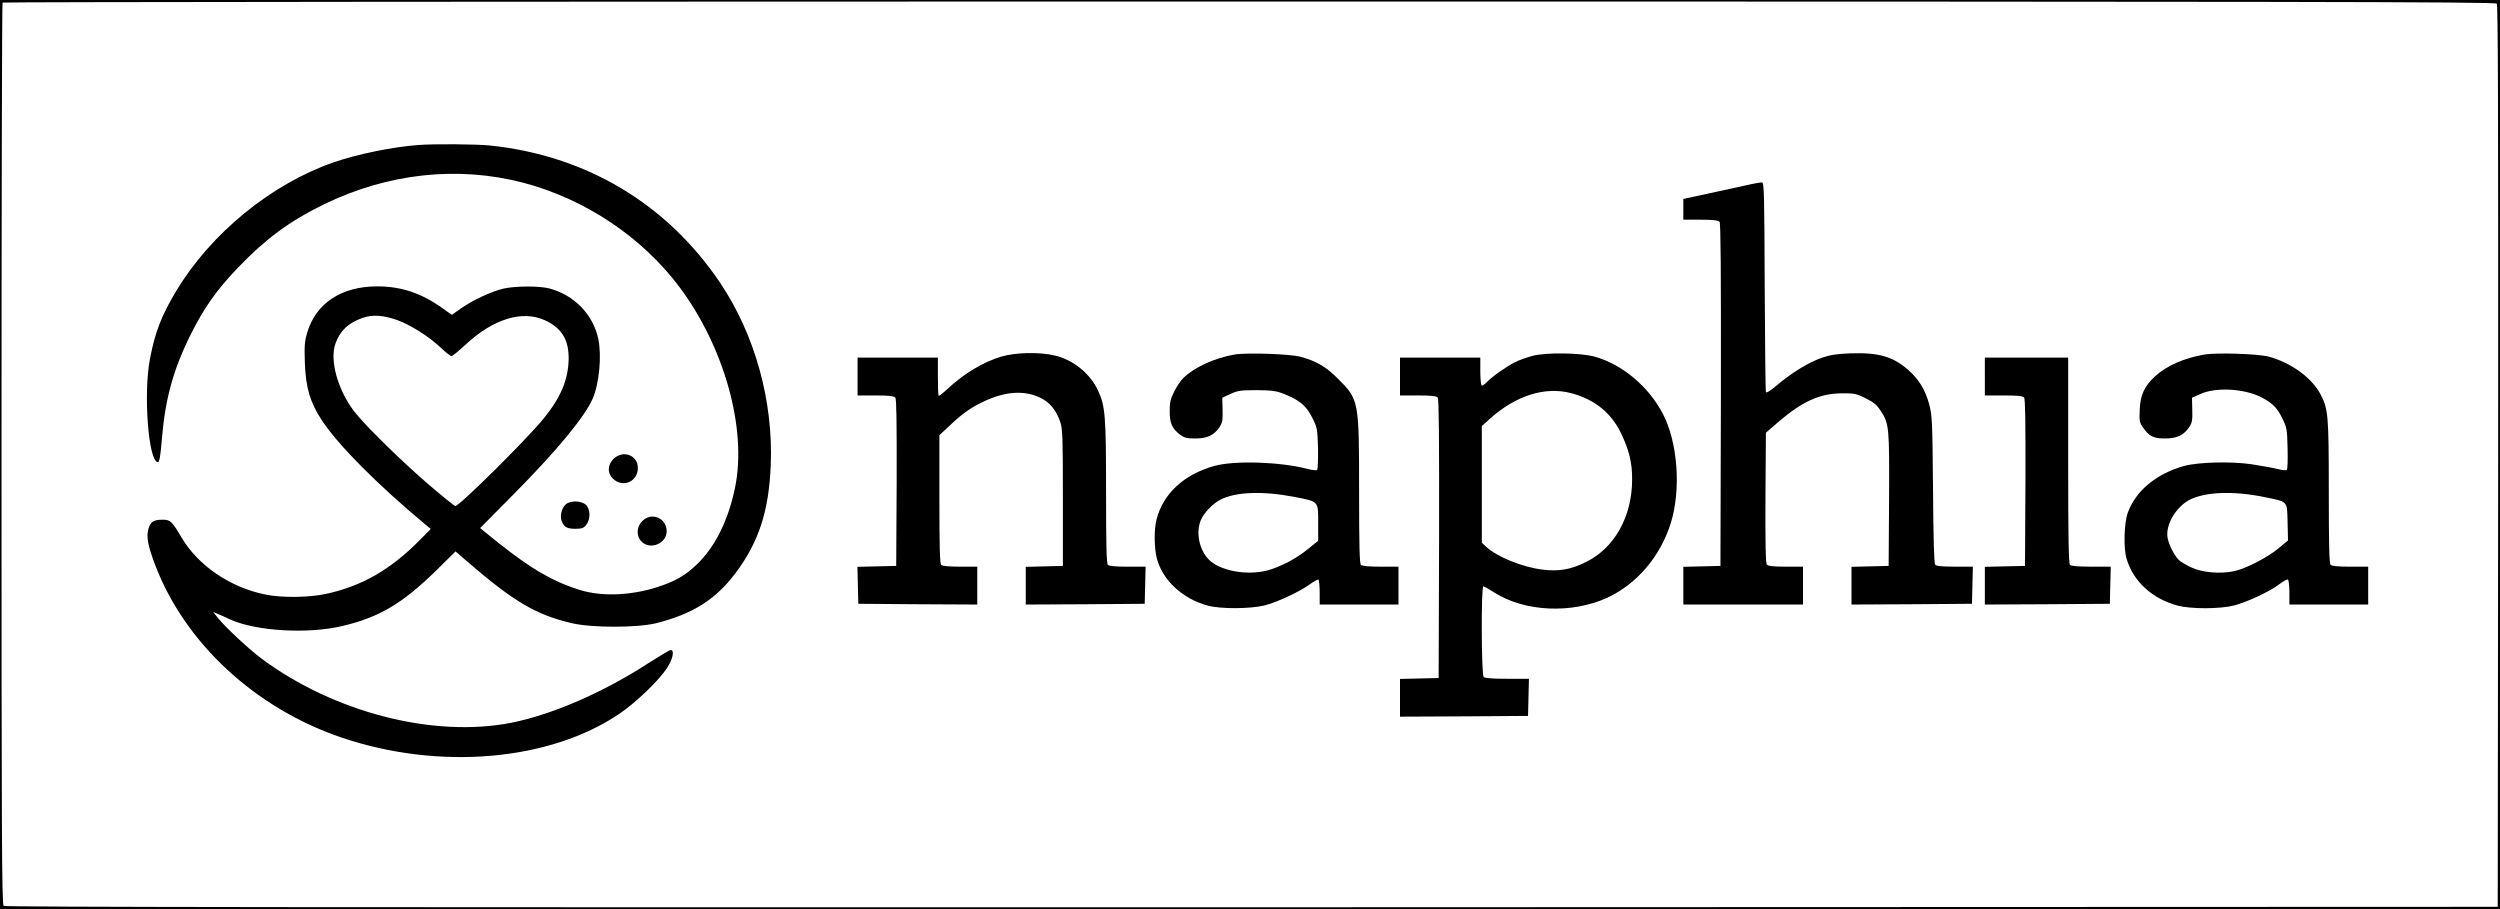 <?xml version="1.0" standalone="no"?>
<!DOCTYPE svg PUBLIC "-//W3C//DTD SVG 20010904//EN"
 "http://www.w3.org/TR/2001/REC-SVG-20010904/DTD/svg10.dtd">
<svg version="1.0" xmlns="http://www.w3.org/2000/svg"
 width="1650pt" height="600pt" viewBox="0 0 1650 600"
 preserveAspectRatio="xMidYMid meet">
<g transform="translate(0,600) scale(0.1,-0.1)"
fill="#000000" stroke="none">
<path d="M0 3000 l0 -3000 8250 0 8250 0 0 3000 0 3000 -8250 0 -8250 0 0
-3000z m16479 2976 c8 -10 10 -797 9 -2987 l-3 -2974 -8224 -3 c-6072 -1
-8227 1 -8237 9 -12 10 -14 497 -14 2984 0 1634 3 2975 7 2978 3 4 3706 7
8228 7 6904 0 8224 -2 8234 -14z"/>
<path d="M2760 5043 c-172 -13 -404 -61 -560 -115 -412 -144 -809 -469 -1038
-850 -96 -161 -138 -268 -172 -445 -45 -232 -10 -683 52 -683 10 0 17 37 26
148 22 269 75 463 192 697 87 174 173 296 314 442 179 186 338 304 561 413
425 207 885 257 1319 144 406 -107 780 -356 1028 -685 299 -398 450 -941 369
-1329 -43 -204 -120 -366 -228 -481 -75 -79 -146 -126 -250 -162 -183 -66
-386 -78 -538 -33 -201 61 -357 156 -643 392 l-23 19 218 220 c284 286 470
511 524 632 44 101 61 283 38 395 -34 162 -158 290 -322 334 -68 18 -226 17
-305 -1 -82 -20 -196 -73 -276 -128 l-64 -45 -63 45 c-139 99 -272 143 -429
143 -236 0 -403 -110 -462 -303 -17 -59 -20 -86 -16 -200 6 -167 35 -264 113
-382 110 -166 366 -423 684 -688 l34 -28 -69 -70 c-198 -201 -388 -309 -629
-360 -112 -23 -287 -25 -393 -3 -233 47 -444 191 -554 377 -64 108 -74 117
-124 117 -62 0 -81 -13 -95 -63 -14 -51 -2 -112 46 -238 197 -515 661 -944
1230 -1137 644 -218 1376 -155 1837 160 107 73 257 217 311 300 38 58 50 118
24 118 -8 0 -76 -41 -153 -90 -292 -190 -632 -337 -899 -390 -512 -101 -1168
67 -1647 422 -86 64 -240 208 -291 271 l-30 38 34 -14 c19 -8 55 -24 80 -36
171 -77 512 -97 741 -42 241 57 394 148 614 363 l131 129 79 -69 c308 -265
451 -349 688 -405 132 -31 432 -31 557 0 241 61 392 156 523 330 154 205 221
410 233 714 17 423 -104 858 -331 1198 -352 526 -889 846 -1525 911 -95 9
-364 11 -471 3z m-137 -1156 c87 -32 205 -106 282 -178 34 -33 68 -59 75 -59
7 0 47 33 90 73 184 172 377 232 527 163 110 -51 158 -128 156 -256 -2 -135
-53 -256 -167 -395 -117 -142 -554 -575 -581 -575 -5 0 -82 62 -170 137 -184
158 -430 399 -499 490 -108 143 -161 336 -122 446 31 85 84 135 179 169 65 23
138 18 230 -15z"/>
<path d="M11515 4775 c-55 -12 -169 -37 -252 -55 l-153 -33 0 -68 0 -69 114 0
c83 0 117 -4 125 -14 8 -10 10 -316 9 -1142 l-3 -1129 -122 -3 -123 -3 0 -124
0 -125 395 0 395 0 0 125 0 125 -114 0 c-84 0 -117 4 -125 14 -8 9 -10 134 -9
442 l3 428 82 71 c158 136 274 188 418 189 83 1 96 -2 157 -32 51 -25 74 -43
98 -80 59 -89 60 -103 58 -587 l-3 -440 -122 -3 -123 -3 0 -124 0 -125 398 2
397 3 3 123 3 122 -119 0 c-84 0 -123 4 -130 13 -7 8 -12 182 -14 497 -4 460
-6 489 -26 564 -26 94 -66 160 -135 222 -101 90 -196 118 -382 112 -96 -4
-135 -10 -193 -30 -87 -31 -192 -95 -290 -177 -47 -40 -74 -57 -77 -49 -3 7
-6 321 -8 698 -2 600 -4 685 -17 686 -8 1 -60 -8 -115 -21z"/>
<path d="M6610 3647 c-123 -37 -248 -112 -362 -219 -27 -25 -50 -42 -53 -40
-3 3 -5 61 -5 129 l0 123 -265 0 -265 0 0 -125 0 -125 119 0 c88 0 121 -4 130
-14 8 -9 10 -165 9 -562 l-3 -549 -128 -3 -128 -3 3 -122 3 -122 393 -3 392
-2 0 125 0 125 -113 0 c-75 0 -117 4 -125 12 -9 9 -12 119 -12 434 l0 422 69
64 c85 81 142 121 234 163 138 63 261 70 365 19 61 -30 102 -80 129 -157 16
-47 18 -94 18 -502 l0 -450 -122 -3 -123 -3 0 -124 0 -125 393 2 392 3 3 123
3 122 -119 0 c-78 0 -122 4 -130 12 -9 9 -12 129 -12 479 0 505 -5 569 -53
672 -53 113 -166 204 -287 231 -102 24 -257 20 -350 -7z"/>
<path d="M8147 3660 c-134 -24 -262 -83 -335 -153 -18 -17 -46 -58 -62 -91
-25 -48 -30 -72 -30 -128 0 -81 15 -115 66 -155 31 -23 46 -27 103 -27 78 0
123 21 159 74 20 30 23 46 21 115 l-2 80 54 25 c49 22 66 25 174 25 100 -1
129 -5 177 -24 104 -41 149 -78 188 -156 34 -67 35 -74 39 -203 1 -74 -1 -138
-6 -143 -5 -5 -32 -2 -63 6 -178 47 -480 57 -615 20 -200 -56 -336 -181 -381
-350 -18 -67 -17 -188 1 -260 38 -145 170 -267 336 -312 86 -23 279 -22 374 1
81 20 230 89 299 139 27 20 53 34 58 31 4 -3 8 -41 8 -85 l0 -79 260 0 260 0
0 125 0 125 -118 0 c-78 0 -122 4 -130 12 -9 9 -12 131 -12 488 0 598 -1 602
-139 740 -80 80 -141 116 -246 145 -69 19 -359 29 -438 15z m398 -940 c160
-31 155 -26 155 -170 l0 -119 -68 -55 c-81 -66 -184 -119 -272 -142 -136 -34
-312 0 -383 74 -63 65 -85 179 -52 258 20 49 78 109 129 136 101 52 279 59
491 18z"/>
<path d="M10113 3651 c-39 -11 -91 -29 -115 -42 -55 -27 -156 -99 -187 -133
-13 -14 -28 -23 -32 -20 -5 3 -9 45 -9 95 l0 89 -265 0 -265 0 0 -125 0 -125
119 0 c88 0 121 -4 130 -14 8 -10 10 -261 9 -932 l-3 -919 -127 -3 -128 -3 0
-124 0 -125 423 2 422 3 3 122 3 123 -144 0 c-98 0 -147 4 -155 12 -15 15 -17
598 -2 598 5 0 37 -18 70 -39 199 -129 513 -144 748 -36 197 92 351 273 420
495 68 222 45 531 -53 719 -95 181 -268 326 -450 377 -95 26 -321 29 -412 5z
m257 -246 c155 -41 265 -130 330 -267 53 -111 73 -194 72 -303 0 -245 -117
-453 -306 -545 -101 -50 -179 -63 -289 -49 -132 17 -297 84 -368 150 l-29 27
0 385 0 385 52 47 c172 155 366 216 538 170z"/>
<path d="M14548 3660 c-135 -24 -246 -73 -324 -143 -70 -64 -98 -123 -102
-222 -3 -71 -1 -84 20 -114 41 -60 70 -75 146 -75 79 0 124 21 160 74 20 30
23 46 21 115 l-2 80 54 24 c102 47 288 37 402 -20 75 -39 106 -70 139 -138 31
-62 33 -73 36 -199 2 -74 0 -138 -5 -143 -5 -5 -32 -2 -63 6 -30 8 -107 21
-170 31 -137 20 -351 14 -444 -11 -183 -51 -319 -163 -372 -307 -25 -67 -30
-232 -9 -304 43 -150 169 -266 338 -311 86 -23 279 -23 372 1 88 23 235 92
298 140 26 20 52 34 57 31 6 -4 10 -42 10 -86 l0 -79 260 0 260 0 0 125 0 125
-118 0 c-78 0 -122 4 -130 12 -9 9 -12 130 -12 483 0 512 -4 549 -57 647 -58
107 -193 204 -338 244 -68 19 -349 28 -427 14z m393 -940 c163 -33 153 -23
157 -166 l3 -121 -63 -52 c-77 -63 -217 -135 -294 -151 -91 -19 -208 -9 -279
24 -33 15 -71 37 -83 49 -30 27 -67 101 -76 147 -15 85 55 205 147 252 103 52
287 59 488 18z"/>
<path d="M13100 3515 l0 -125 124 0 c92 0 126 -3 135 -14 8 -9 10 -165 9 -562
l-3 -549 -132 -3 -133 -3 0 -124 0 -125 413 2 412 3 3 123 3 122 -129 0 c-86
0 -132 4 -140 12 -9 9 -12 176 -12 690 l0 678 -275 0 -275 0 0 -125z"/>
<path d="M4049 2971 c-42 -43 -41 -99 3 -136 65 -55 158 -10 158 76 0 85 -98
122 -161 60z"/>
<path d="M3733 2670 c-25 -22 -37 -70 -28 -102 14 -45 35 -58 91 -58 45 0 56
4 73 26 30 38 28 103 -2 132 -31 29 -104 30 -134 2z"/>
<path d="M4239 2561 c-39 -39 -41 -100 -4 -136 56 -57 165 -12 165 68 0 88
-99 130 -161 68z"/>
</g>
</svg>
